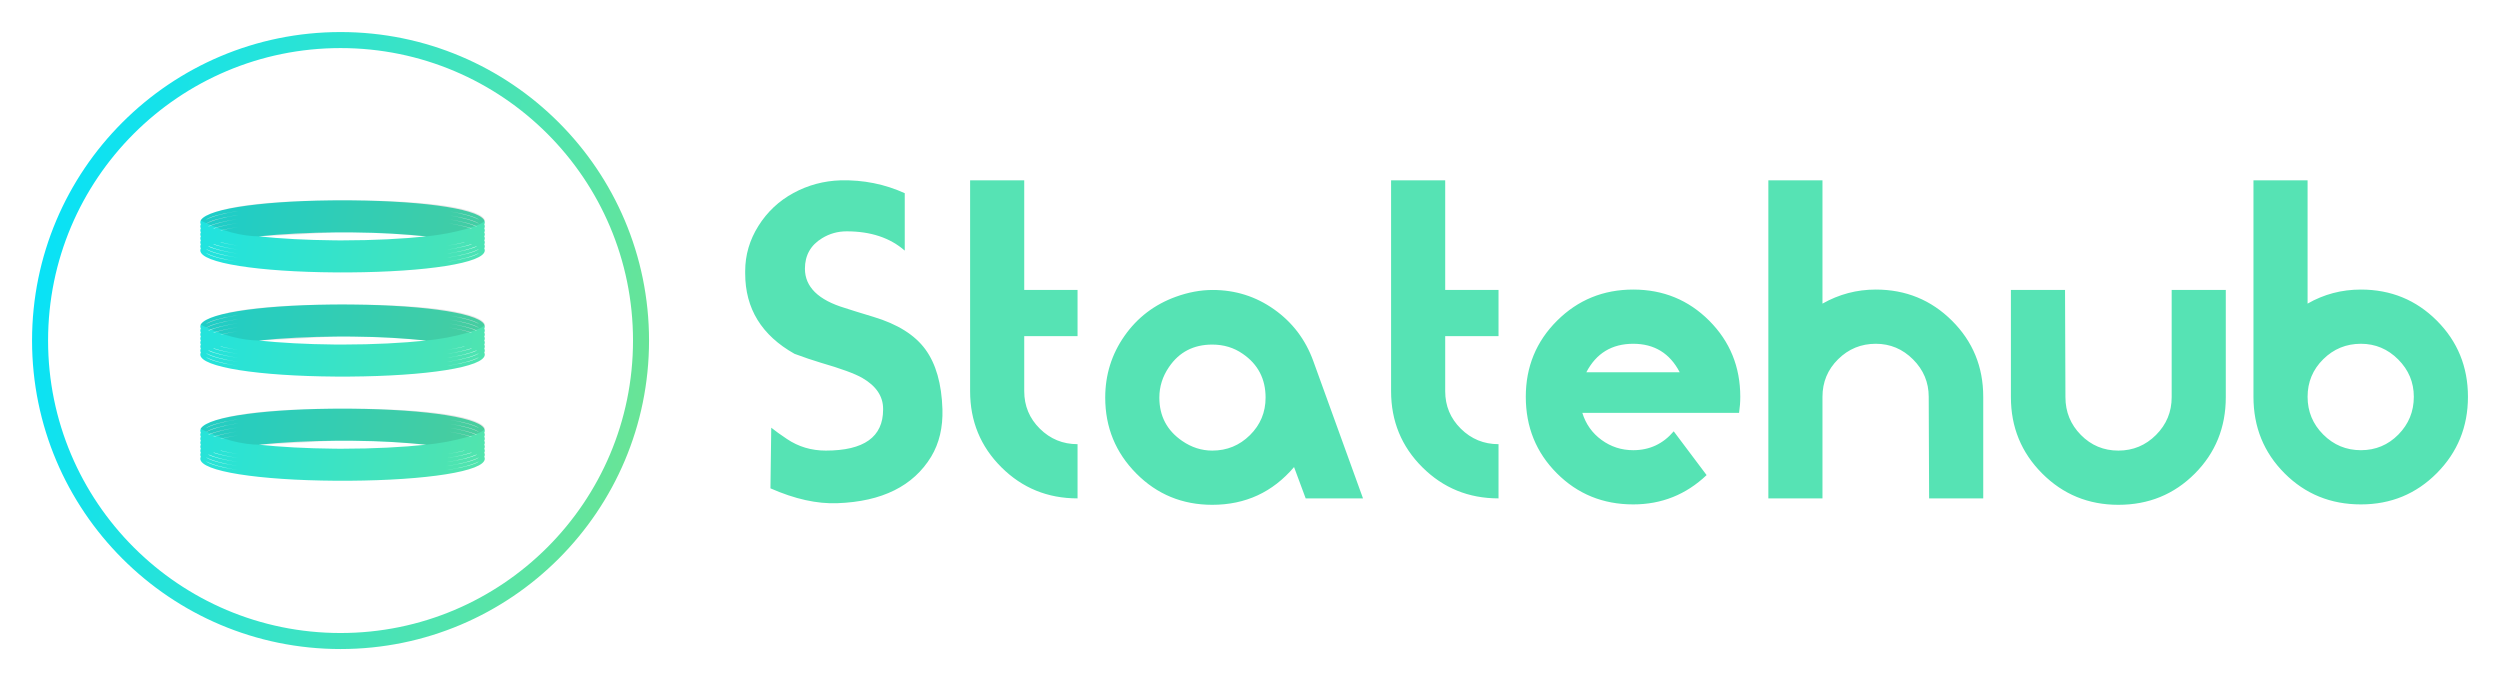 <?xml version="1.0" encoding="UTF-8"?>
<svg width="624px" height="170px" viewBox="0 0 624 170" version="1.1" xmlns="http://www.w3.org/2000/svg" xmlns:xlink="http://www.w3.org/1999/xlink">
    <title>EventHub</title>
    <defs>
        <linearGradient x1="0%" y1="0%" x2="482.747%" y2="100%" id="linearGradient-1">
            <stop stop-color="#00E2FF" offset="0%"></stop>
            <stop stop-color="#FFE700" offset="54.075%"></stop>
            <stop stop-color="#00E2FF" offset="99.963%"></stop>
        </linearGradient>
    </defs>
    <g id="EventHub" stroke="none" stroke-width="1" fill="none" fill-rule="evenodd">
        <path d="M85,8 C127.526,8 162,42.474 162,85 C162,127.526 127.526,162 85,162 C42.474,162 8,127.526 8,85 C8,42.474 42.474,8 85,8 Z M85,12 C44.683,12 12,44.683 12,85 C12,125.317 44.683,158 85,158 C125.317,158 158,125.317 158,85 C158,44.683 125.317,12 85,12 Z M84.313,102.002 L86.08,102 L87.835,102.01 C106.616,102.179 121,104.36 121,107.499 C121,107.669 120.958,107.836 120.875,107.999 C120.958,108.163 121,108.33 121,108.499 C121,108.669 120.958,108.836 120.875,108.999 C120.958,109.163 121,109.33 121,109.499 C121,109.669 120.958,109.836 120.875,109.999 C120.958,110.163 121,110.33 121,110.499 C121,110.669 120.958,110.836 120.875,110.999 C120.958,111.163 121,111.33 121,111.499 C121,111.669 120.958,111.835 120.876,111.998 C120.958,112.162 121,112.33 121,112.499 C121,112.669 120.958,112.835 120.876,112.998 C120.958,113.162 121,113.33 121,113.499 C121,113.669 120.958,113.835 120.876,113.998 C120.958,114.162 121,114.33 121,114.499 C121,117.67 106.295,119.865 87.265,119.993 L86.687,119.997 L84.905,119.999 L83.735,119.993 C64.705,119.865 50,117.67 50,114.499 C50,114.33 50.042,114.163 50.124,114 C50.042,113.836 50,113.669 50,113.499 C50,113.33 50.042,113.163 50.124,113 C50.042,112.836 50,112.669 50,112.499 C50,112.33 50.042,112.163 50.124,112 C50.042,111.836 50,111.669 50,111.499 C50,111.33 50.042,111.163 50.124,111 C50.042,110.836 50,110.669 50,110.499 C50,110.33 50.042,110.163 50.124,110 C50.042,109.836 50,109.669 50,109.499 C50,109.33 50.042,109.163 50.124,109 C50.042,108.836 50,108.669 50,108.499 C50,108.33 50.042,108.163 50.124,108 C50.042,107.836 50,107.669 50,107.499 C50,104.392 64.123,102.221 82.598,102.015 L84.313,102.002 Z M51.402,115.129 L51.441,115.16 C52.488,115.95 55.35,116.711 59.465,117.344 C55.75,116.741 52.959,115.992 51.402,115.129 Z M119.601,115.127 L119.448,115.209 C117.871,116.036 115.151,116.755 111.569,117.339 L112.382,117.209 C116.096,116.595 118.66,115.873 119.601,115.127 Z M51.402,114.129 L51.441,114.16 C52.488,114.95 55.35,115.711 59.465,116.344 C55.75,115.741 52.959,114.992 51.402,114.129 Z M119.601,114.127 L119.448,114.209 C117.871,115.036 115.151,115.755 111.569,116.339 L112.382,116.209 C116.096,115.595 118.66,114.873 119.601,114.127 Z M52.08,113.464 L52.006,113.5 C53.34,114.167 55.944,114.802 59.465,115.344 C56.239,114.82 53.71,114.186 52.08,113.464 Z M118.919,113.464 L118.749,113.538 C117.122,114.227 114.669,114.834 111.569,115.339 L112.392,115.208 C115.478,114.697 117.769,114.112 118.993,113.5 L118.919,113.464 L118.919,113.464 Z M53.381,112.96 L53.259,113 C54.718,113.483 56.836,113.94 59.465,114.344 C57,113.944 54.942,113.479 53.381,112.96 Z M117.617,112.96 L117.475,113.007 C115.94,113.505 113.944,113.952 111.569,114.339 L112.525,114.186 C114.698,113.822 116.469,113.421 117.741,113 L117.617,112.96 L117.617,112.96 Z M55.15,112.473 L55.041,112.5 C56.274,112.798 57.762,113.082 59.465,113.344 C57.842,113.081 56.395,112.789 55.15,112.473 Z M115.956,112.5 L115.846,112.474 L115.846,112.474 L115.666,112.519 C114.472,112.816 113.099,113.09 111.569,113.339 C113.256,113.079 114.731,112.797 115.956,112.5 Z M86.078,110 L84.376,110.002 C77.009,110.037 70.16,110.415 64.607,110.999 C69.928,111.559 76.441,111.93 83.459,111.99 L84.377,111.997 L85.5,111.999 C93.292,111.999 100.556,111.613 106.389,111 C101.216,110.455 94.915,110.088 88.117,110.014 L87.187,110.005 L86.078,110 Z M59.458,108.655 L59.423,108.661 C57.738,108.921 56.264,109.203 55.041,109.499 L55.152,109.526 L55.152,109.526 C56.394,109.21 57.838,108.919 59.458,108.655 Z M59.458,107.655 L59.423,107.661 C56.813,108.064 54.71,108.518 53.259,108.999 L53.38,109.039 L53.38,109.039 C54.939,108.52 56.995,108.056 59.458,107.655 Z M111.786,107.694 L112.005,107.731 C114.265,108.114 116.162,108.552 117.623,109.039 L117.741,109 L117.741,109 C116.327,108.533 114.298,108.09 111.786,107.694 Z M59.458,106.655 L59.423,106.661 C55.923,107.201 53.335,107.835 52.006,108.499 L52.079,108.535 L52.079,108.535 C53.707,107.813 56.235,107.179 59.458,106.655 Z M111.786,106.694 L112.005,106.731 C115.01,107.24 117.373,107.847 118.922,108.535 L118.993,108.5 L118.993,108.5 C117.691,107.85 115.18,107.228 111.786,106.694 Z M59.458,105.655 L58.611,105.791 C54.901,106.404 52.341,107.125 51.399,107.871 C52.956,107.008 55.745,106.259 59.458,105.655 Z M111.786,105.694 L112.005,105.731 C115.482,106.32 118.1,107.04 119.591,107.865 C118.592,107.083 115.809,106.327 111.786,105.694 Z M59.458,104.655 L58.611,104.791 C54.901,105.404 52.341,106.125 51.399,106.871 C52.956,106.008 55.745,105.259 59.458,104.655 Z M111.786,104.694 L112.005,104.731 C115.482,105.32 118.1,106.04 119.591,106.865 C118.592,106.083 115.809,105.327 111.786,104.694 Z M84.313,76.002 L86.08,76 L87.835,76.01 C106.616,76.179 121,78.36 121,81.499 C121,81.669 120.958,81.836 120.875,81.999 C120.958,82.163 121,82.33 121,82.499 C121,82.669 120.958,82.836 120.875,82.999 C120.958,83.163 121,83.33 121,83.499 C121,83.669 120.958,83.836 120.875,83.999 C120.958,84.163 121,84.33 121,84.499 C121,84.669 120.958,84.836 120.875,84.999 C120.958,85.163 121,85.33 121,85.499 C121,85.669 120.958,85.835 120.876,85.998 C120.958,86.162 121,86.33 121,86.499 C121,86.669 120.958,86.835 120.876,86.998 C120.958,87.162 121,87.33 121,87.499 C121,87.669 120.958,87.835 120.876,87.998 C120.958,88.162 121,88.33 121,88.499 C121,91.67 106.295,93.865 87.265,93.993 L86.687,93.997 L84.905,93.999 L83.735,93.993 C64.705,93.865 50,91.67 50,88.499 C50,88.33 50.042,88.163 50.124,88 C50.042,87.836 50,87.669 50,87.499 C50,87.33 50.042,87.163 50.124,87 C50.042,86.836 50,86.669 50,86.499 C50,86.33 50.042,86.163 50.124,86 C50.042,85.836 50,85.669 50,85.499 C50,85.33 50.042,85.163 50.124,85 C50.042,84.836 50,84.669 50,84.499 C50,84.33 50.042,84.163 50.124,84 C50.042,83.836 50,83.669 50,83.499 C50,83.33 50.042,83.163 50.124,83 C50.042,82.836 50,82.669 50,82.499 C50,82.33 50.042,82.163 50.124,82 C50.042,81.836 50,81.669 50,81.499 C50,78.392 64.123,76.221 82.598,76.015 L84.313,76.002 Z M51.402,89.129 L51.441,89.16 C52.488,89.95 55.35,90.711 59.465,91.344 C55.75,90.741 52.959,89.992 51.402,89.129 Z M119.601,89.127 L119.448,89.209 C117.871,90.036 115.151,90.755 111.569,91.339 L112.382,91.209 C116.096,90.595 118.66,89.873 119.601,89.127 Z M51.402,88.129 L51.441,88.16 C52.488,88.95 55.35,89.711 59.465,90.344 C55.75,89.741 52.959,88.992 51.402,88.129 Z M119.601,88.127 L119.448,88.209 C117.871,89.036 115.151,89.755 111.569,90.339 L112.382,90.209 C116.096,89.595 118.66,88.873 119.601,88.127 Z M52.08,87.464 L52.006,87.5 C53.34,88.167 55.944,88.802 59.465,89.344 C56.239,88.82 53.71,88.186 52.08,87.464 Z M118.919,87.464 L118.749,87.538 C117.122,88.227 114.669,88.834 111.569,89.339 L112.392,89.208 C115.478,88.697 117.769,88.112 118.993,87.5 L118.919,87.464 L118.919,87.464 Z M53.381,86.96 L53.259,87 C54.718,87.483 56.836,87.94 59.465,88.344 C57,87.944 54.942,87.479 53.381,86.96 Z M117.617,86.96 L117.475,87.007 C115.94,87.505 113.944,87.952 111.569,88.339 L112.525,88.186 C114.698,87.822 116.469,87.421 117.741,87 L117.617,86.96 L117.617,86.96 Z M55.15,86.473 L55.041,86.5 C56.274,86.798 57.762,87.082 59.465,87.344 C57.842,87.081 56.395,86.789 55.15,86.473 Z M115.956,86.5 L115.846,86.474 L115.846,86.474 L115.666,86.519 C114.472,86.816 113.099,87.09 111.569,87.339 C113.256,87.079 114.731,86.797 115.956,86.5 Z M86.078,84 L84.376,84.002 C77.009,84.037 70.16,84.415 64.607,84.999 C69.928,85.559 76.441,85.93 83.459,85.99 L84.377,85.997 L85.5,85.999 C93.292,85.999 100.556,85.613 106.389,85 C101.216,84.455 94.915,84.088 88.117,84.014 L87.187,84.005 L86.078,84 Z M59.458,82.655 L59.423,82.661 C57.738,82.921 56.264,83.203 55.041,83.499 L55.152,83.526 L55.152,83.526 C56.394,83.21 57.838,82.919 59.458,82.655 Z M59.458,81.655 L59.423,81.661 C56.813,82.064 54.71,82.518 53.259,82.999 L53.38,83.039 L53.38,83.039 C54.939,82.52 56.995,82.056 59.458,81.655 Z M111.786,81.694 L112.005,81.731 C114.265,82.114 116.162,82.552 117.623,83.039 L117.741,83 L117.741,83 C116.327,82.533 114.298,82.09 111.786,81.694 Z M59.458,80.655 L59.423,80.661 C55.923,81.201 53.335,81.835 52.006,82.499 L52.079,82.535 L52.079,82.535 C53.707,81.813 56.235,81.179 59.458,80.655 Z M111.786,80.694 L112.005,80.731 C115.01,81.24 117.373,81.847 118.922,82.535 L118.993,82.5 L118.993,82.5 C117.691,81.85 115.18,81.228 111.786,80.694 Z M59.458,79.655 L58.611,79.791 C54.901,80.404 52.341,81.125 51.399,81.871 C52.956,81.008 55.745,80.259 59.458,79.655 Z M111.786,79.694 L112.005,79.731 C115.482,80.32 118.1,81.04 119.591,81.865 C118.592,81.083 115.809,80.327 111.786,79.694 Z M59.458,78.655 L58.611,78.791 C54.901,79.404 52.341,80.125 51.399,80.871 C52.956,80.008 55.745,79.259 59.458,78.655 Z M111.786,78.694 L112.005,78.731 C115.482,79.32 118.1,80.04 119.591,80.865 C118.592,80.083 115.809,79.327 111.786,78.694 Z M84.313,50.002 L86.08,50 L87.835,50.01 C106.616,50.179 121,52.36 121,55.499 C121,55.669 120.958,55.836 120.875,55.999 C120.958,56.163 121,56.33 121,56.499 C121,56.669 120.958,56.836 120.875,56.999 C120.958,57.163 121,57.33 121,57.499 C121,57.669 120.958,57.836 120.875,57.999 C120.958,58.163 121,58.33 121,58.499 C121,58.669 120.958,58.836 120.875,58.999 C120.958,59.163 121,59.33 121,59.499 C121,59.669 120.958,59.835 120.876,59.998 C120.958,60.162 121,60.33 121,60.499 C121,60.669 120.958,60.835 120.876,60.998 C120.958,61.162 121,61.33 121,61.499 C121,61.669 120.958,61.835 120.876,61.998 C120.958,62.162 121,62.33 121,62.499 C121,65.67 106.295,67.865 87.265,67.993 L86.687,67.997 L84.905,67.999 L83.735,67.993 C64.705,67.865 50,65.67 50,62.499 C50,62.33 50.042,62.163 50.124,62 C50.042,61.836 50,61.669 50,61.499 C50,61.33 50.042,61.163 50.124,61 C50.042,60.836 50,60.669 50,60.499 C50,60.33 50.042,60.163 50.124,60 C50.042,59.836 50,59.669 50,59.499 C50,59.33 50.042,59.163 50.124,59 C50.042,58.836 50,58.669 50,58.499 C50,58.33 50.042,58.163 50.124,58 C50.042,57.836 50,57.669 50,57.499 C50,57.33 50.042,57.163 50.124,57 C50.042,56.836 50,56.669 50,56.499 C50,56.33 50.042,56.163 50.124,56 C50.042,55.836 50,55.669 50,55.499 C50,52.392 64.123,50.221 82.598,50.015 L84.313,50.002 Z M51.402,63.129 L51.441,63.16 C52.488,63.95 55.35,64.711 59.465,65.344 C55.75,64.741 52.959,63.992 51.402,63.129 Z M119.601,63.127 L119.448,63.209 C117.871,64.036 115.151,64.755 111.569,65.339 L112.382,65.209 C116.096,64.595 118.66,63.873 119.601,63.127 Z M51.402,62.129 L51.441,62.16 C52.488,62.95 55.35,63.711 59.465,64.344 C55.75,63.741 52.959,62.992 51.402,62.129 Z M119.601,62.127 L119.448,62.209 C117.871,63.036 115.151,63.755 111.569,64.339 L112.382,64.209 C116.096,63.595 118.66,62.873 119.601,62.127 Z M52.08,61.464 L52.006,61.5 C53.34,62.167 55.944,62.802 59.465,63.344 C56.239,62.82 53.71,62.186 52.08,61.464 Z M118.919,61.464 L118.749,61.538 C117.122,62.227 114.669,62.834 111.569,63.339 L112.392,63.208 C115.478,62.697 117.769,62.112 118.993,61.5 L118.919,61.464 L118.919,61.464 Z M53.381,60.96 L53.259,61 C54.718,61.483 56.836,61.94 59.465,62.344 C57,61.944 54.942,61.479 53.381,60.96 Z M117.617,60.96 L117.475,61.007 C115.94,61.505 113.944,61.952 111.569,62.339 L112.525,62.186 C114.698,61.822 116.469,61.421 117.741,61 L117.617,60.96 L117.617,60.96 Z M55.15,60.473 L55.041,60.5 C56.274,60.798 57.762,61.082 59.465,61.344 C57.842,61.081 56.395,60.789 55.15,60.473 Z M115.956,60.5 L115.846,60.474 L115.846,60.474 L115.666,60.519 C114.472,60.816 113.099,61.09 111.569,61.339 C113.256,61.079 114.731,60.797 115.956,60.5 Z M86.078,58 L84.376,58.002 C77.009,58.037 70.16,58.415 64.607,58.999 C69.928,59.559 76.441,59.93 83.459,59.99 L84.377,59.997 L85.5,59.999 C93.292,59.999 100.556,59.613 106.389,59 C101.216,58.455 94.915,58.088 88.117,58.014 L87.187,58.005 L86.078,58 Z M59.458,56.655 L59.423,56.661 C57.738,56.921 56.264,57.203 55.041,57.499 L55.152,57.526 L55.152,57.526 C56.394,57.21 57.838,56.919 59.458,56.655 Z M59.458,55.655 L59.423,55.661 C56.813,56.064 54.71,56.518 53.259,56.999 L53.38,57.039 L53.38,57.039 C54.939,56.52 56.995,56.056 59.458,55.655 Z M111.786,55.694 L112.005,55.731 C114.265,56.114 116.162,56.552 117.623,57.039 L117.741,57 L117.741,57 C116.327,56.533 114.298,56.09 111.786,55.694 Z M59.458,54.655 L59.423,54.661 C55.923,55.201 53.335,55.835 52.006,56.499 L52.079,56.535 L52.079,56.535 C53.707,55.813 56.235,55.179 59.458,54.655 Z M111.786,54.694 L112.005,54.731 C115.01,55.24 117.373,55.847 118.922,56.535 L118.993,56.5 L118.993,56.5 C117.691,55.85 115.18,55.228 111.786,54.694 Z M59.458,53.655 L58.611,53.791 C54.901,54.404 52.341,55.125 51.399,55.871 C52.956,55.008 55.745,54.259 59.458,53.655 Z M111.786,53.694 L112.005,53.731 C115.482,54.32 118.1,55.04 119.591,55.865 C118.592,55.083 115.809,54.327 111.786,53.694 Z M59.458,52.655 L58.611,52.791 C54.901,53.404 52.341,54.125 51.399,54.871 C52.956,54.008 55.745,53.259 59.458,52.655 Z M111.786,52.694 L112.005,52.731 C115.482,53.32 118.1,54.04 119.591,54.865 C118.592,54.083 115.809,53.327 111.786,52.694 Z" id="Shape" fill="url(#linearGradient-1)" fill-rule="nonzero"></path>
        <path d="M192.304,121.89 C198.375,124.563 203.945,125.8 209.015,125.599 C220.155,125.198 227.961,121.322 232.43,113.972 C234.431,110.631 235.365,106.688 235.232,102.144 C235.032,95.796 233.614,90.818 230.979,87.21 C228.344,83.601 224.025,80.895 218.021,79.091 C214.485,78.021 212.117,77.286 210.916,76.885 C204.245,74.881 200.91,71.606 200.91,67.063 C200.91,63.721 202.344,61.182 205.212,59.445 C207.08,58.309 209.115,57.741 211.316,57.741 C217.32,57.741 222.157,59.345 225.826,62.552 L225.826,62.552 L225.826,48.219 C220.823,45.947 215.486,44.877 209.815,45.011 C205.613,45.145 201.694,46.197 198.058,48.168 C194.422,50.14 191.504,52.879 189.302,56.388 C187.101,59.896 186,63.655 186,67.664 L186,67.664 L186,68.265 C186,77.019 190.103,83.701 198.308,88.312 C200.643,89.181 202.811,89.916 204.812,90.517 C209.882,91.987 213.351,93.257 215.219,94.326 C218.688,96.331 220.422,98.903 220.422,102.044 L220.422,102.044 L220.422,102.245 C220.422,109.06 215.653,112.468 206.113,112.468 C202.511,112.468 199.275,111.5 196.407,109.562 C194.806,108.493 193.505,107.557 192.504,106.755 L192.504,106.755 L192.304,121.89 Z M268.957,124.396 L268.957,110.865 C265.288,110.865 262.152,109.578 259.551,107.006 C256.949,104.433 255.648,101.309 255.648,97.634 L255.648,97.634 L255.648,83.902 L268.957,83.902 L268.957,72.375 L255.648,72.375 L255.648,45.011 L242.139,45.011 L242.139,97.634 C242.139,105.118 244.741,111.449 249.944,116.628 C255.148,121.807 261.485,124.396 268.957,124.396 L268.957,124.396 Z M302.582,126 C310.854,126 317.658,122.859 322.995,116.578 L322.995,116.578 L325.897,124.396 L340.206,124.396 L327.798,90.116 C325.863,84.771 322.611,80.477 318.042,77.236 C313.472,73.995 308.352,72.375 302.682,72.375 C299.68,72.375 296.611,72.943 293.476,74.079 C288.139,76.017 283.87,79.274 280.667,83.852 C277.465,88.429 275.864,93.558 275.864,99.238 C275.864,106.655 278.449,112.97 283.619,118.182 C288.789,123.394 295.11,126 302.582,126 Z M302.582,112.468 C299.913,112.468 297.412,111.667 295.077,110.063 C291.274,107.457 289.373,103.848 289.373,99.238 C289.373,96.498 290.174,93.959 291.775,91.62 C294.31,87.878 297.912,86.007 302.582,86.007 C305.45,86.007 307.985,86.775 310.187,88.312 C313.989,90.918 315.89,94.56 315.89,99.238 C315.89,102.913 314.589,106.037 311.988,108.609 C309.386,111.182 306.251,112.468 302.582,112.468 Z M374.031,124.396 L374.031,110.865 C370.362,110.865 367.227,109.578 364.625,107.006 C362.023,104.433 360.722,101.309 360.722,97.634 L360.722,97.634 L360.722,83.902 L374.031,83.902 L374.031,72.375 L360.722,72.375 L360.722,45.011 L347.214,45.011 L347.214,97.634 C347.214,105.118 349.815,111.449 355.019,116.628 C360.222,121.807 366.559,124.396 374.031,124.396 L374.031,124.396 Z M407.656,125.9 C414.727,125.9 420.831,123.461 425.968,118.583 L425.968,118.583 L417.762,107.657 C415.094,110.798 411.725,112.368 407.656,112.368 C404.721,112.368 402.086,111.516 399.751,109.812 C397.416,108.108 395.815,105.853 394.948,103.046 L394.948,103.046 L434.073,103.046 C434.273,101.71 434.373,100.374 434.373,99.037 C434.373,91.553 431.788,85.222 426.618,80.043 C421.448,74.864 415.127,72.275 407.656,72.275 C400.184,72.275 393.847,74.864 388.644,80.043 C383.44,85.222 380.838,91.553 380.838,99.037 C380.838,106.588 383.423,112.953 388.593,118.132 C393.763,123.31 400.118,125.9 407.656,125.9 Z M419.263,92.923 L395.948,92.923 C398.417,88.178 402.319,85.806 407.656,85.806 C412.926,85.806 416.795,88.178 419.263,92.923 L419.263,92.923 Z M454.889,124.396 L454.889,99.037 C454.889,95.362 456.19,92.238 458.792,89.665 C461.394,87.093 464.529,85.806 468.198,85.806 C471.8,85.806 474.902,87.109 477.504,89.715 C480.106,92.321 481.407,95.429 481.407,99.037 L481.407,99.037 L481.507,124.396 L495.015,124.396 L495.015,99.037 C495.015,91.553 492.414,85.222 487.21,80.043 C482.007,74.864 475.67,72.275 468.198,72.275 C463.462,72.275 459.025,73.444 454.889,75.783 L454.889,75.783 L454.889,45.011 L441.381,45.011 L441.381,124.396 L454.889,124.396 Z M528.74,126 C536.279,126 542.633,123.411 547.803,118.232 C552.973,113.053 555.558,106.688 555.558,99.137 L555.558,99.137 L555.558,72.375 L542.049,72.375 L542.049,99.137 C542.049,102.813 540.748,105.953 538.146,108.559 C535.545,111.165 532.409,112.468 528.74,112.468 C525.071,112.468 521.953,111.165 519.384,108.559 C516.816,105.953 515.532,102.813 515.532,99.137 L515.532,99.137 L515.432,72.375 L501.923,72.375 L501.923,99.137 C501.923,106.621 504.525,112.97 509.728,118.182 C514.931,123.394 521.269,126 528.74,126 Z M589.283,125.9 C596.754,125.9 603.075,123.294 608.245,118.082 C613.415,112.869 616,106.521 616,99.037 C616,91.553 613.415,85.222 608.245,80.043 C603.075,74.864 596.754,72.275 589.283,72.275 C584.48,72.275 580.043,73.444 575.974,75.783 L575.974,75.783 L575.974,45.011 L562.465,45.011 L562.465,99.037 C562.465,106.588 565.05,112.953 570.22,118.132 C575.39,123.31 581.744,125.9 589.283,125.9 Z M589.283,112.368 C585.614,112.368 582.478,111.065 579.877,108.459 C577.275,105.853 575.974,102.712 575.974,99.037 C575.974,95.362 577.275,92.238 579.877,89.665 C582.478,87.093 585.614,85.806 589.283,85.806 C592.885,85.806 595.987,87.109 598.589,89.715 C601.19,92.321 602.491,95.429 602.491,99.037 C602.491,102.712 601.207,105.853 598.639,108.459 C596.07,111.065 592.952,112.368 589.283,112.368 Z" id="Statehub" fill="#56E3B4" fill-rule="nonzero"></path>
        <path d="M50,107 C53.283,103.667 65.309,102 86.078,102 C117.231,102 121,106 121,107 C121,108 113.535,110.386 106.177,111 C95.123,110 93.625,110 85.073,110 C81.053,110 85.073,110 64.974,111 C60.285,111 55.293,109.667 50,107 Z" id="Rectangle" fill-opacity="0.1" fill="#000000"></path>
        <path d="M50,81 C53.283,77.667 65.309,76 86.078,76 C117.231,76 121,80 121,81 C121,82 113.535,84.386 106.177,85 C95.123,84 93.625,84 85.073,84 C81.053,84 85.073,84 64.974,85 C60.285,85 55.293,83.667 50,81 Z" id="Rectangle" fill-opacity="0.1" fill="#000000"></path>
        <path d="M50,55 C53.283,51.667 65.309,50 86.078,50 C117.231,50 121,54 121,55 C121,56 113.535,58.386 106.177,59 C95.123,58 93.625,58 85.073,58 C81.053,58 85.073,58 64.974,59 C60.285,59 55.293,57.667 50,55 Z" id="Rectangle" fill-opacity="0.1" fill="#000000"></path>
    </g>
</svg>